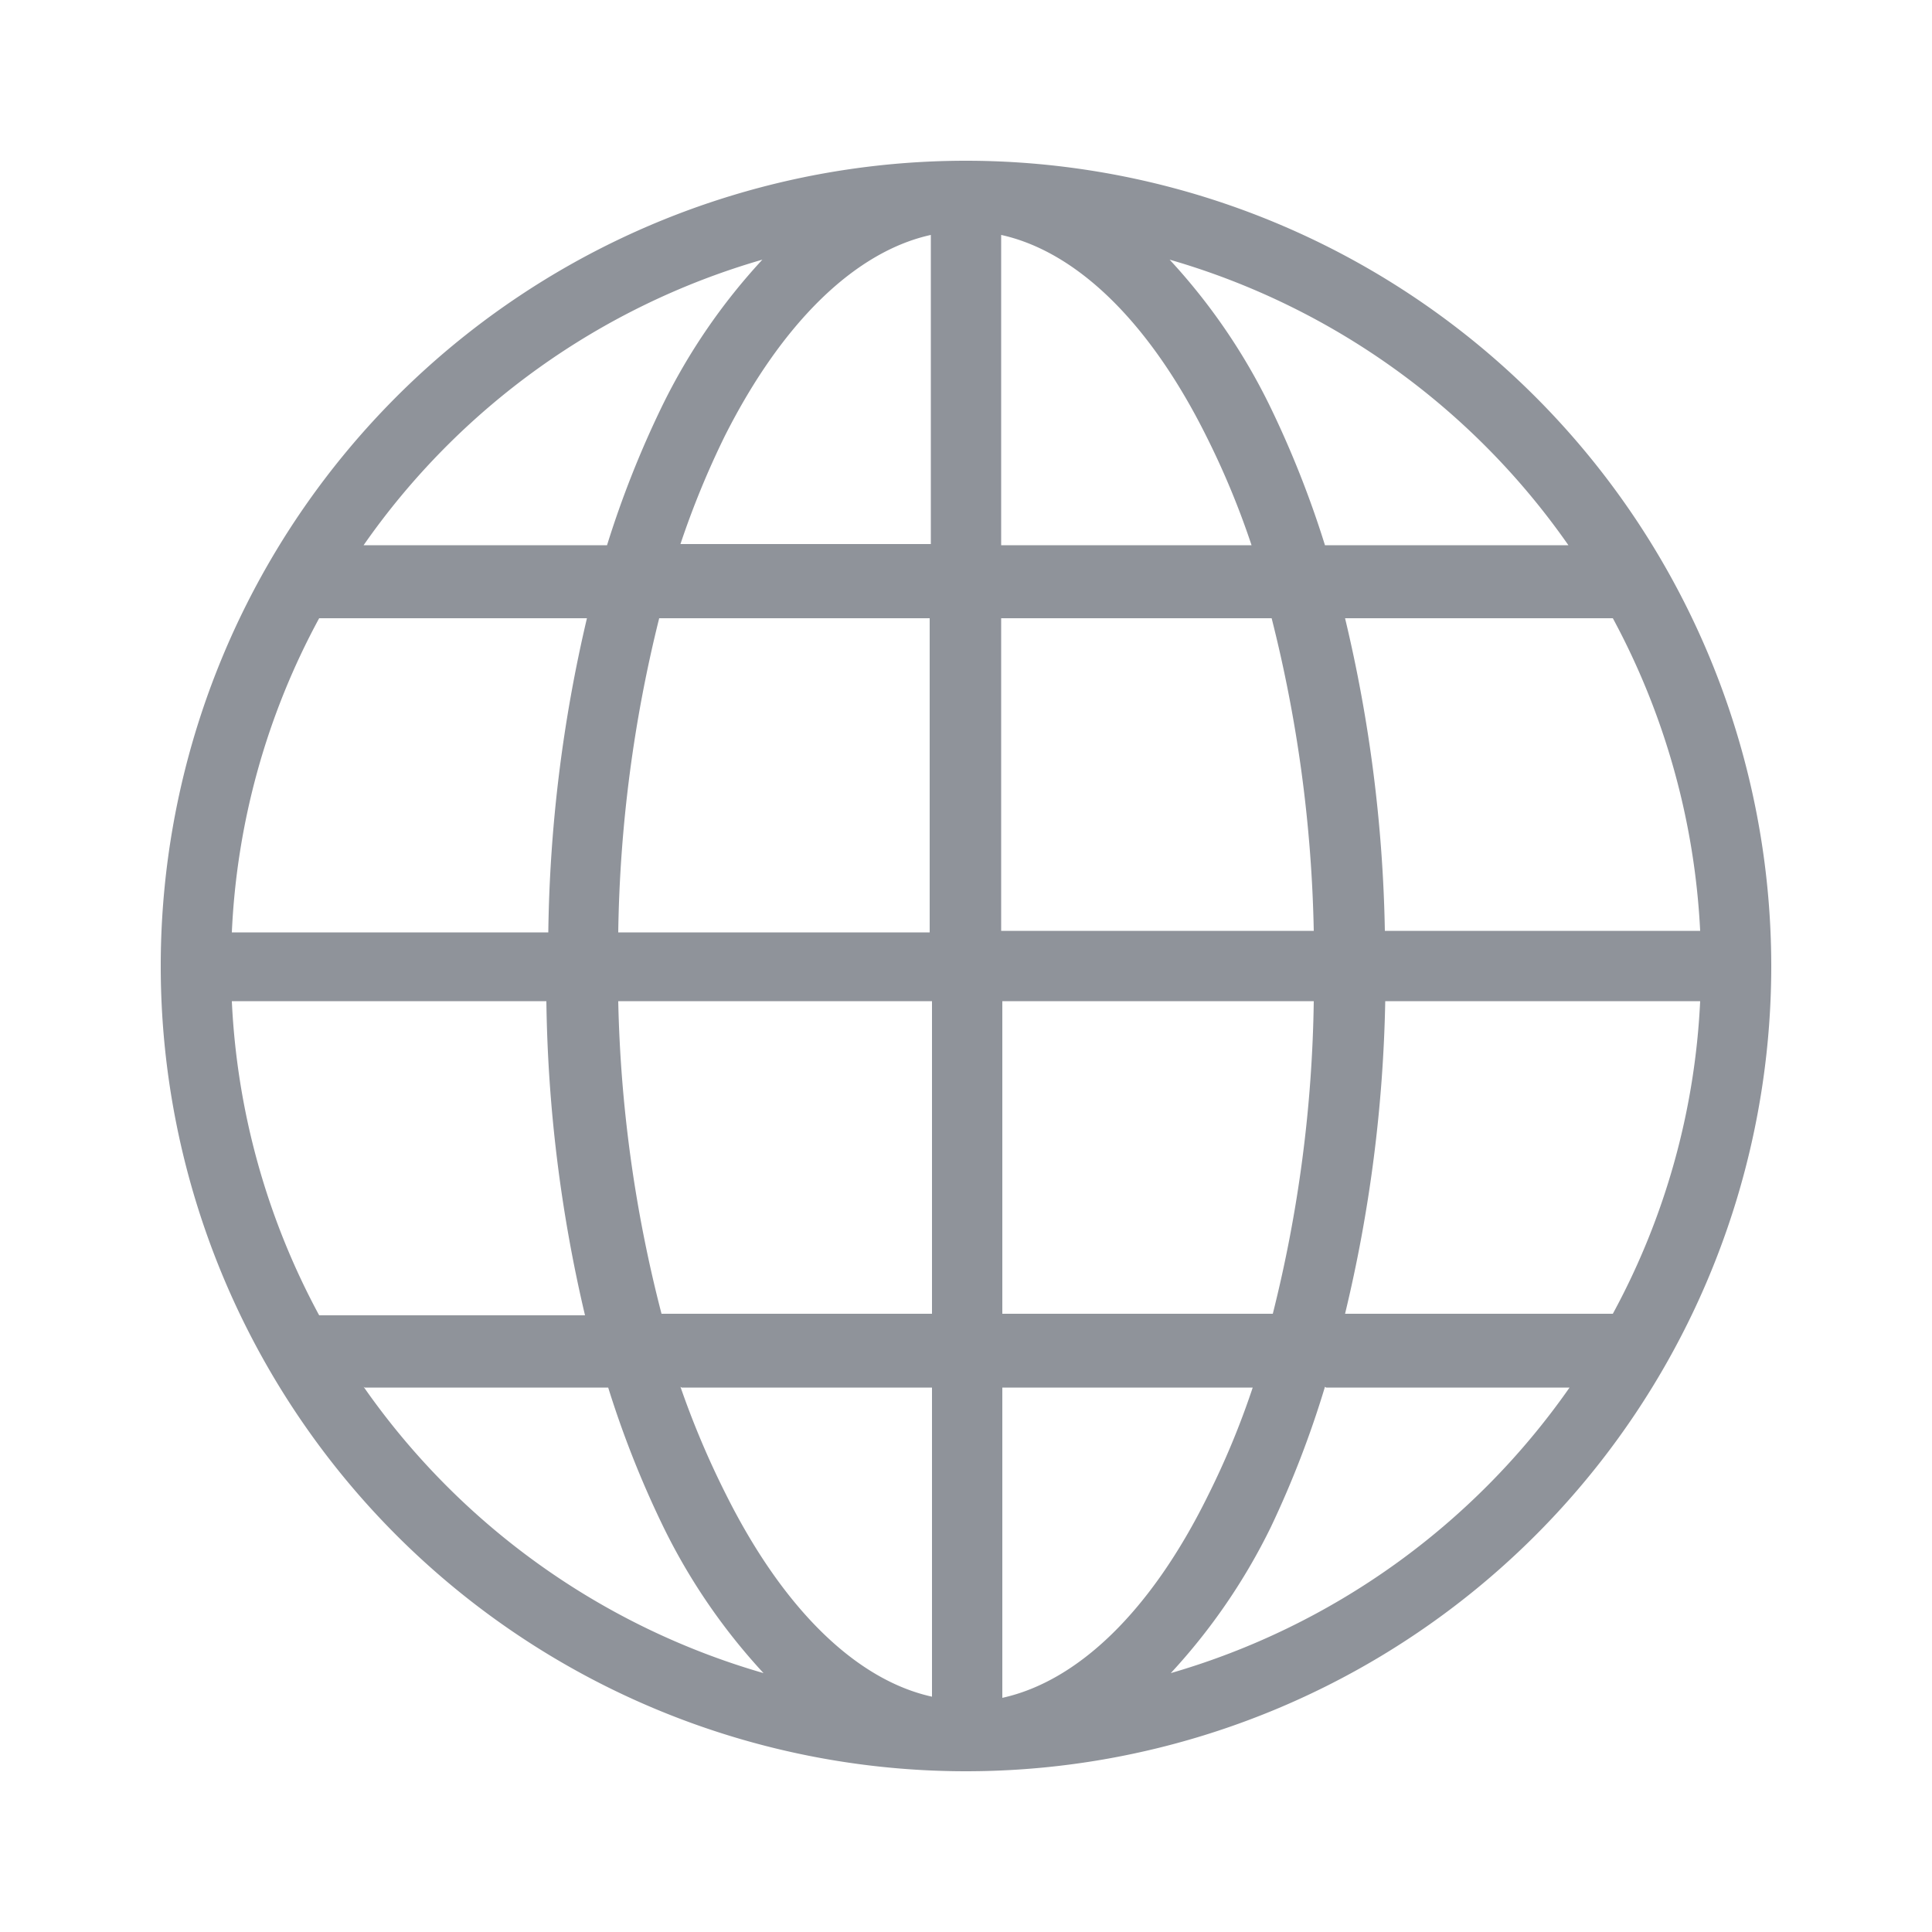 <svg id="Layer_1" data-name="Layer 1" xmlns="http://www.w3.org/2000/svg" viewBox="0 0 50 50"><g id="surface1"><path d="M25,4.16A20.84,20.84,0,1,0,45.84,25,20.85,20.85,0,0,0,25,4.16Zm-.91,1.92v8H17.61a22.67,22.67,0,0,1,1.15-2.8C20.25,8.33,22.14,6.51,24.09,6.08Zm1.82,0c1.95.43,3.84,2.25,5.32,5.23a21.22,21.22,0,0,1,1.16,2.8H25.91Zm-6.18.64a15.73,15.73,0,0,0-2.59,3.78,25.85,25.85,0,0,0-1.43,3.61H9.41A19,19,0,0,1,19.73,6.72Zm10.54,0a19,19,0,0,1,10.32,7.39h-6.3a25.85,25.85,0,0,0-1.43-3.61A15.73,15.73,0,0,0,30.27,6.72ZM8.26,16h6.93a37.48,37.48,0,0,0-1,8.13H6A18.81,18.81,0,0,1,8.26,16Zm8.8,0h7v8.13H16A35.67,35.67,0,0,1,17.06,16Zm8.85,0h7A35.67,35.67,0,0,1,34,24.09H25.91Zm8.9,0h6.93A19,19,0,0,1,44,24.09H35.84A37.48,37.48,0,0,0,34.81,16ZM6,25.91h8.14a37.47,37.47,0,0,0,1,8.13H8.26A18.94,18.94,0,0,1,6,25.91Zm10,0h8.12V34h-7A35.12,35.12,0,0,1,16,25.91Zm9.94,0H34A35.12,35.12,0,0,1,32.94,34h-7Zm9.94,0H44A18.79,18.79,0,0,1,41.74,34H34.81A37.47,37.47,0,0,0,35.85,25.91Zm-26.44,10h6.3a25.85,25.85,0,0,0,1.43,3.61,15.73,15.73,0,0,0,2.59,3.78A19.06,19.06,0,0,1,9.41,35.89Zm8.2,0h6.48v8c-1.95-.43-3.84-2.25-5.33-5.23A22.67,22.67,0,0,1,17.61,35.89Zm8.3,0h6.48a21.22,21.22,0,0,1-1.16,2.8c-1.48,3-3.37,4.8-5.32,5.23Zm8.38,0h6.3a19.06,19.06,0,0,1-10.32,7.39,15.73,15.73,0,0,0,2.59-3.78A25.85,25.85,0,0,0,34.29,35.89Z" fill="#8f939a"/></g></svg>